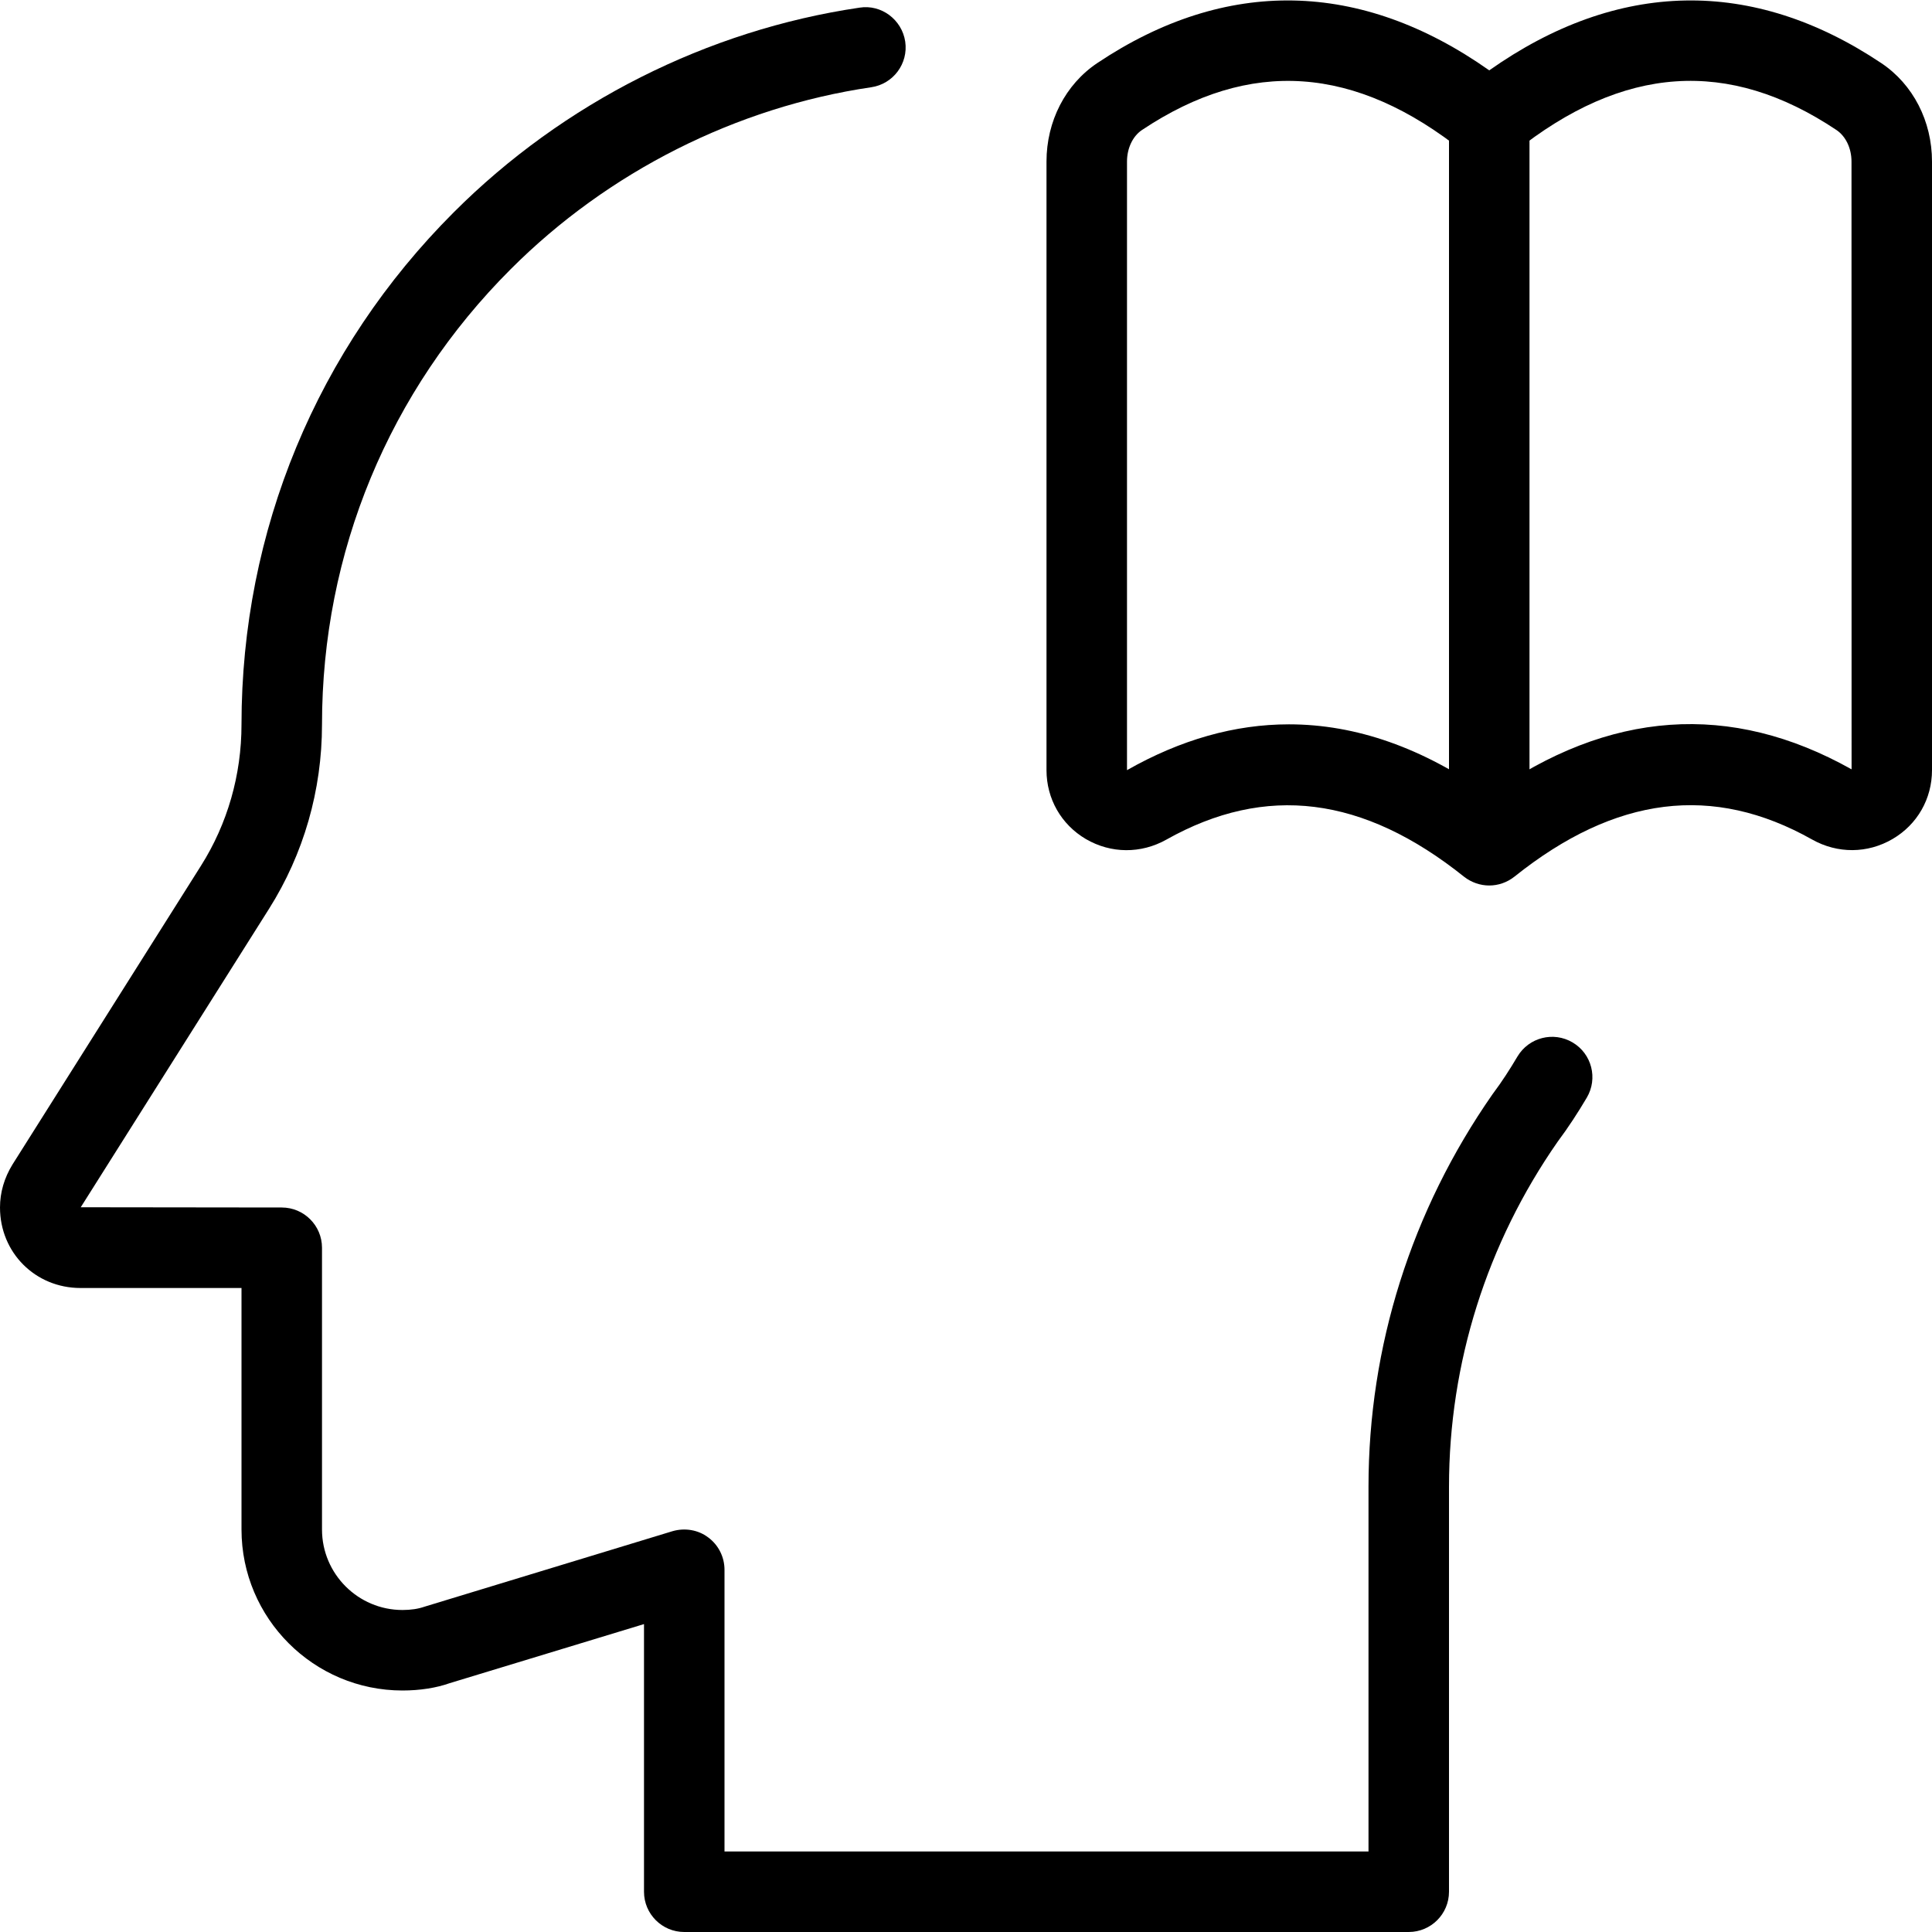 <svg id="_x31_px" enable-background="new 0 0 24 24" height="512" viewBox="0 0 24 24" width="512" xmlns="http://www.w3.org/2000/svg"><path d="m17.5 24h-9c-.276 0-.5-.224-.5-.5v-3.325l-2.414.734c-.163.058-.367.091-.586.091-1.103 0-2-.897-2-2v-3h-2c-.561 0-1-.439-1-1 0-.188.053-.368.155-.534l2.342-3.712c.329-.521.503-1.127.503-1.754 0-2.404.937-4.664 2.637-6.363 1.361-1.362 3.151-2.264 5.041-2.542.269-.043.526.148.567.422.04.273-.149.527-.423.567-1.677.247-3.268 1.049-4.478 2.26-1.512 1.511-2.344 3.519-2.344 5.656 0 .817-.228 1.608-.657 2.288l-2.34 3.709 2.497.003c.276 0 .5.224.5.5v3.5c0 .551.448 1 1 1 .104 0 .196-.014.273-.041l3.081-.938c.152-.044.317-.018.443.077.128.094.203.244.203.402v3.5h8v-4.53c0-1.744.532-3.43 1.54-4.876.12-.16.219-.315.31-.469.142-.238.448-.316.686-.175s.316.447.176.685c-.11.186-.23.371-.361.546-.88 1.262-1.351 2.751-1.351 4.289v5.03c0 .276-.224.5-.5.5z"/><path d="m18.5 10.5c-.276 0-.5-.224-.5-.5v-8.25c0-.276.224-.5.5-.5s.5.224.5.5v8.25c0 .276-.224.5-.5.5z"/><path d="m18.5 11c-.11 0-.221-.037-.313-.109-1.254-1.003-2.463-1.155-3.698-.461-.315.177-.688.175-1-.007-.306-.18-.489-.5-.489-.856v-7.56c0-.501.235-.958.63-1.223 1.598-1.069 3.274-1.035 4.87.09 1.595-1.125 3.271-1.159 4.87-.09.395.264.63.721.63 1.223v7.56c0 .356-.183.676-.489.855-.312.183-.685.184-1 .007-1.232-.694-2.444-.542-3.698.461-.092.073-.203.11-.313.11zm-2.489-2.002c.834 0 1.665.292 2.489.876 1.486-1.053 2.998-1.161 4.501-.317l-.001-7.55c0-.165-.071-.314-.187-.392-1.341-.896-2.649-.807-4.001.275-.184.146-.441.146-.625 0-1.352-1.082-2.66-1.17-4.001-.275-.115.077-.186.227-.186.392v7.56c.669-.38 1.341-.569 2.011-.569z"/></svg>